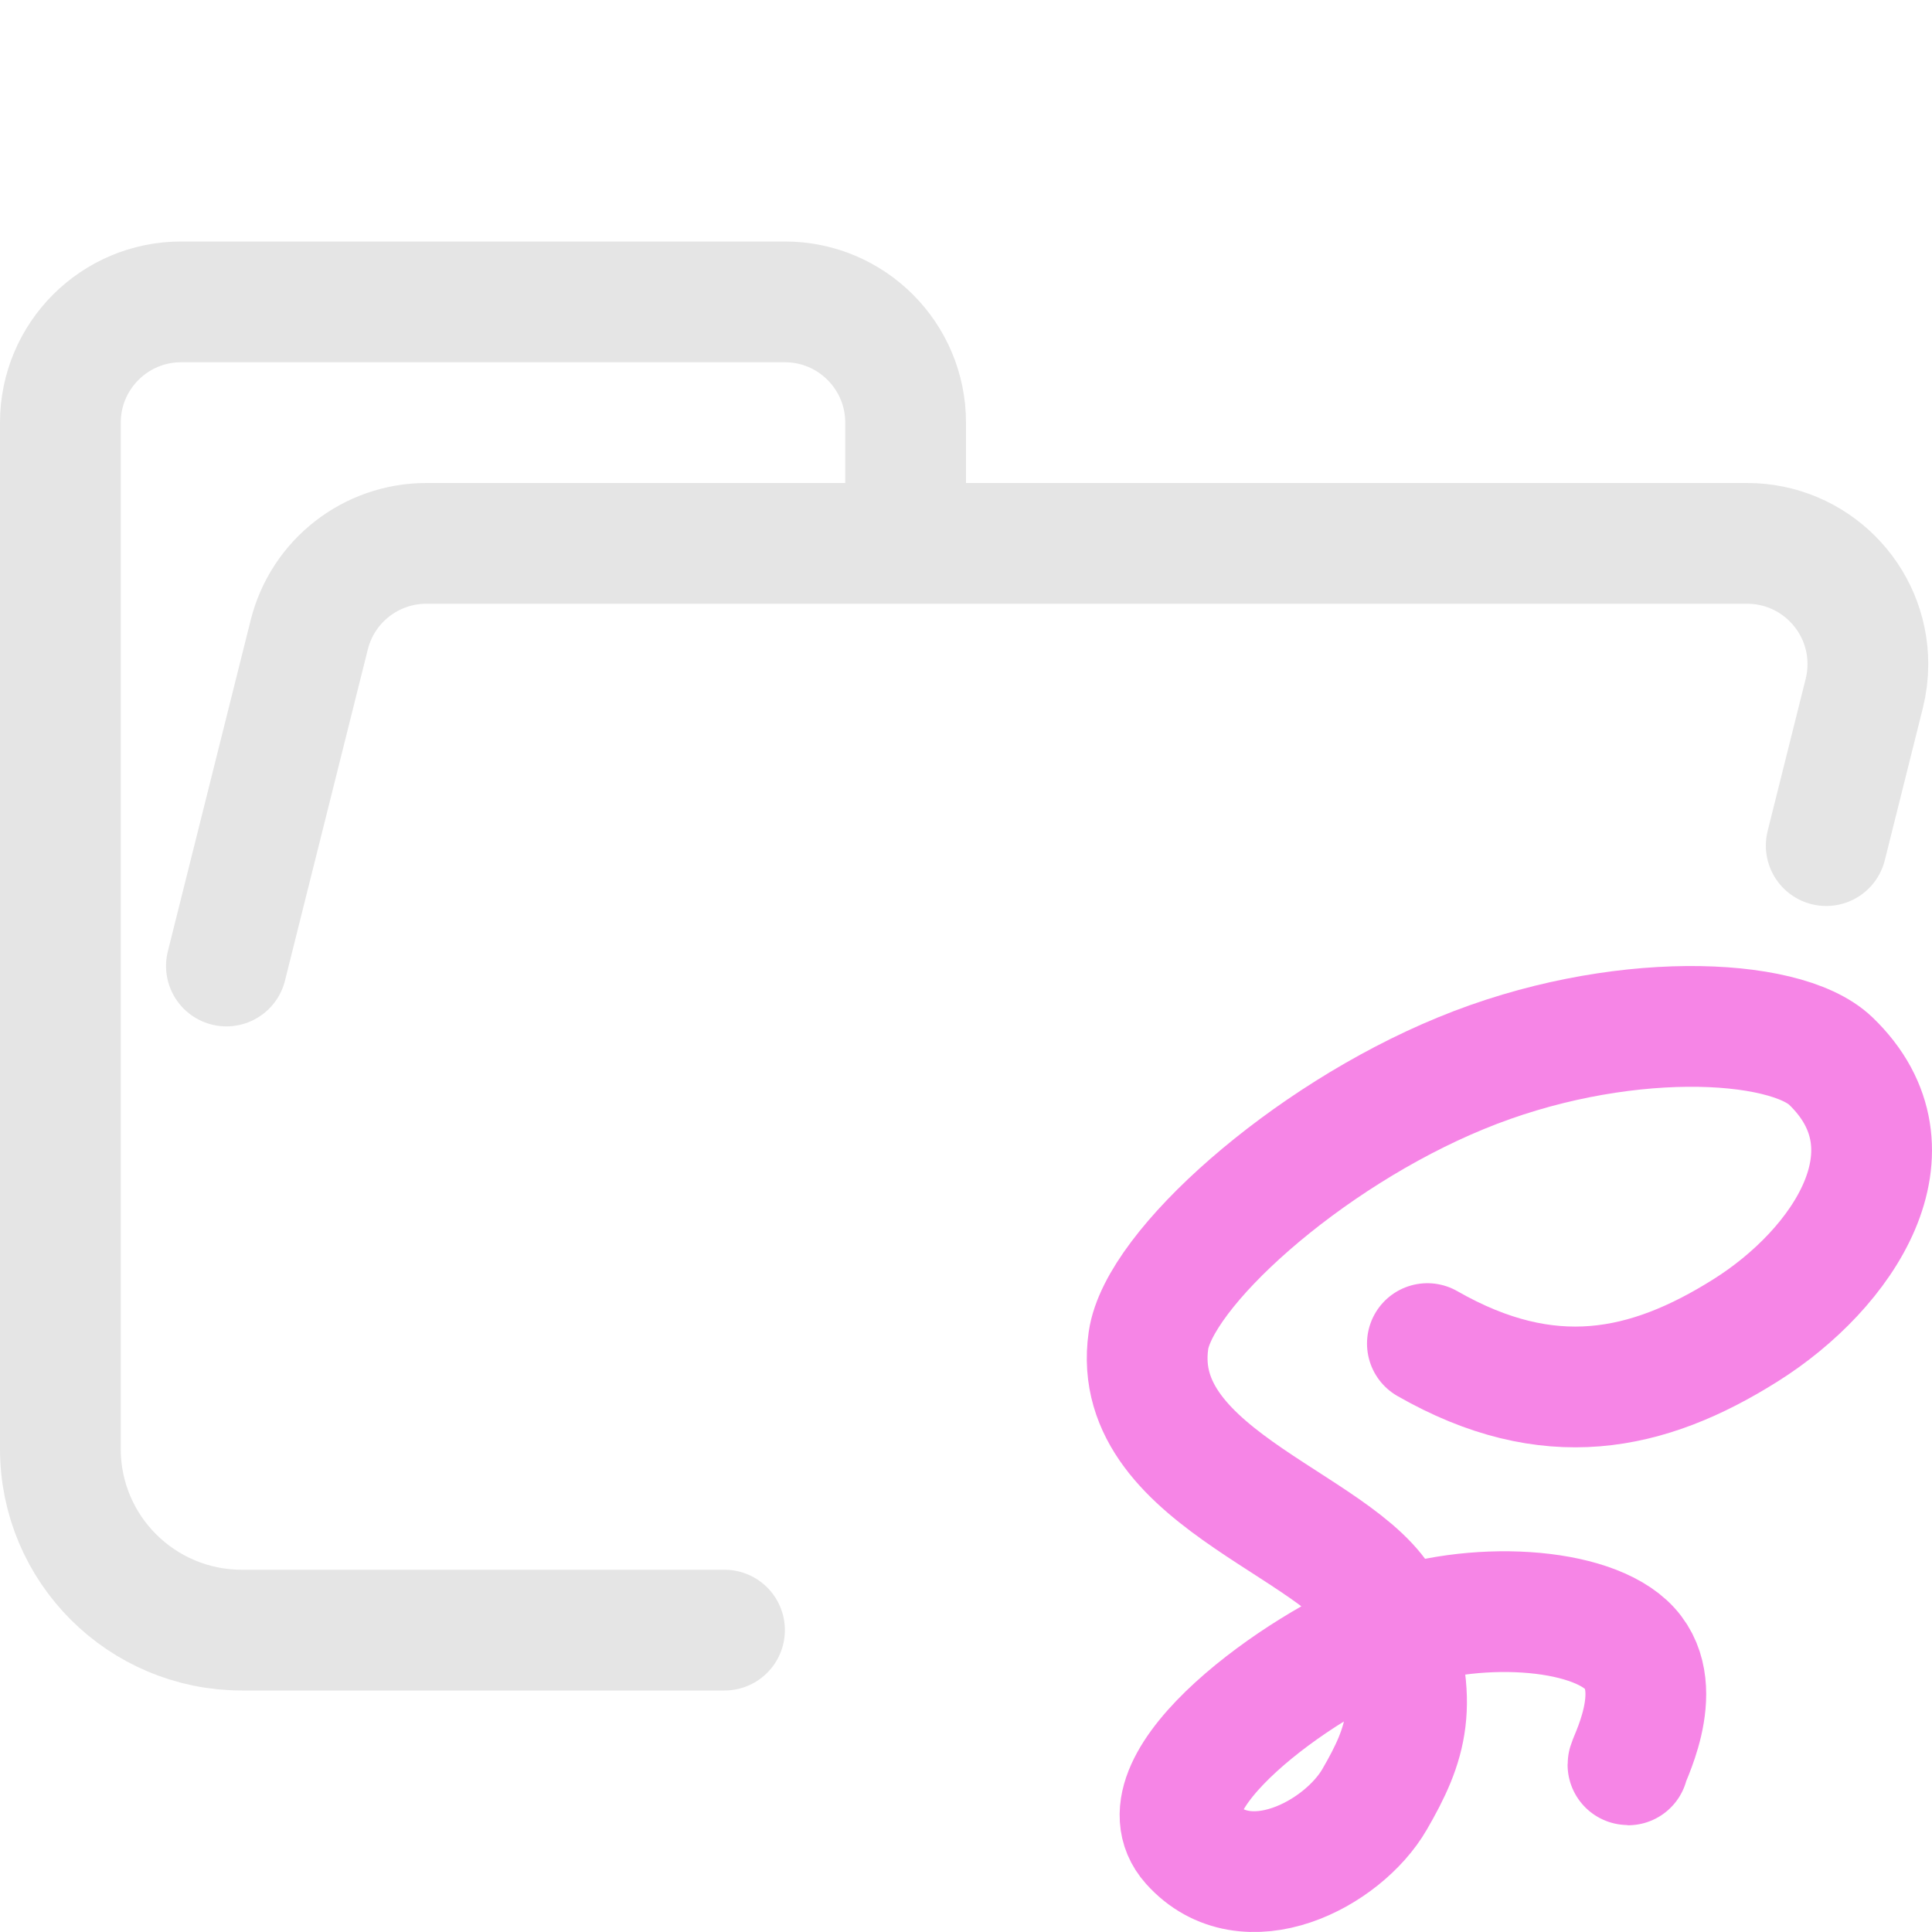 <svg xmlns="http://www.w3.org/2000/svg" width="16" height="16" viewBox="0 0 16 16">
	<g fill="none" stroke-linecap="round" stroke-linejoin="round">
		<path stroke="#e5e5e5" d="M 1.875,8 2.561,5.257 C 2.672,4.812 3.072,4.5 3.531,4.5 H 14.469 c 0.552,0 1,0.448 1,1 0,0.082 -0.01,0.163 -0.03,0.243 L 15.124,7.003 M 6,13.5 H 2.004 C 1.172,13.5 0.5,12.828 0.5,12 V 3.5 c 0,-0.552 0.448,-1 1,-1 h 5 c 0.552,0 1,0.448 1,1 v 1" />
		<path stroke="#f685e6" d="M11.821,11.127 C12.826,11.702 13.644,11.528 14.455,11.018 C15.266,10.509 15.926,9.523 15.162,8.787 C14.779,8.419 13.388,8.357 12.099,8.888 C10.809,9.418 9.595,10.514 9.511,11.102 C9.342,12.279 11.231,12.653 11.497,13.38 C11.763,14.107 11.649,14.443 11.384,14.901 C11.12,15.358 10.317,15.776 9.863,15.267 C9.409,14.758 10.771,13.786 11.483,13.516 C12.194,13.246 13.181,13.305 13.497,13.652 C13.814,13.999 13.462,14.616 13.483,14.616" />
	</g>
</svg>
